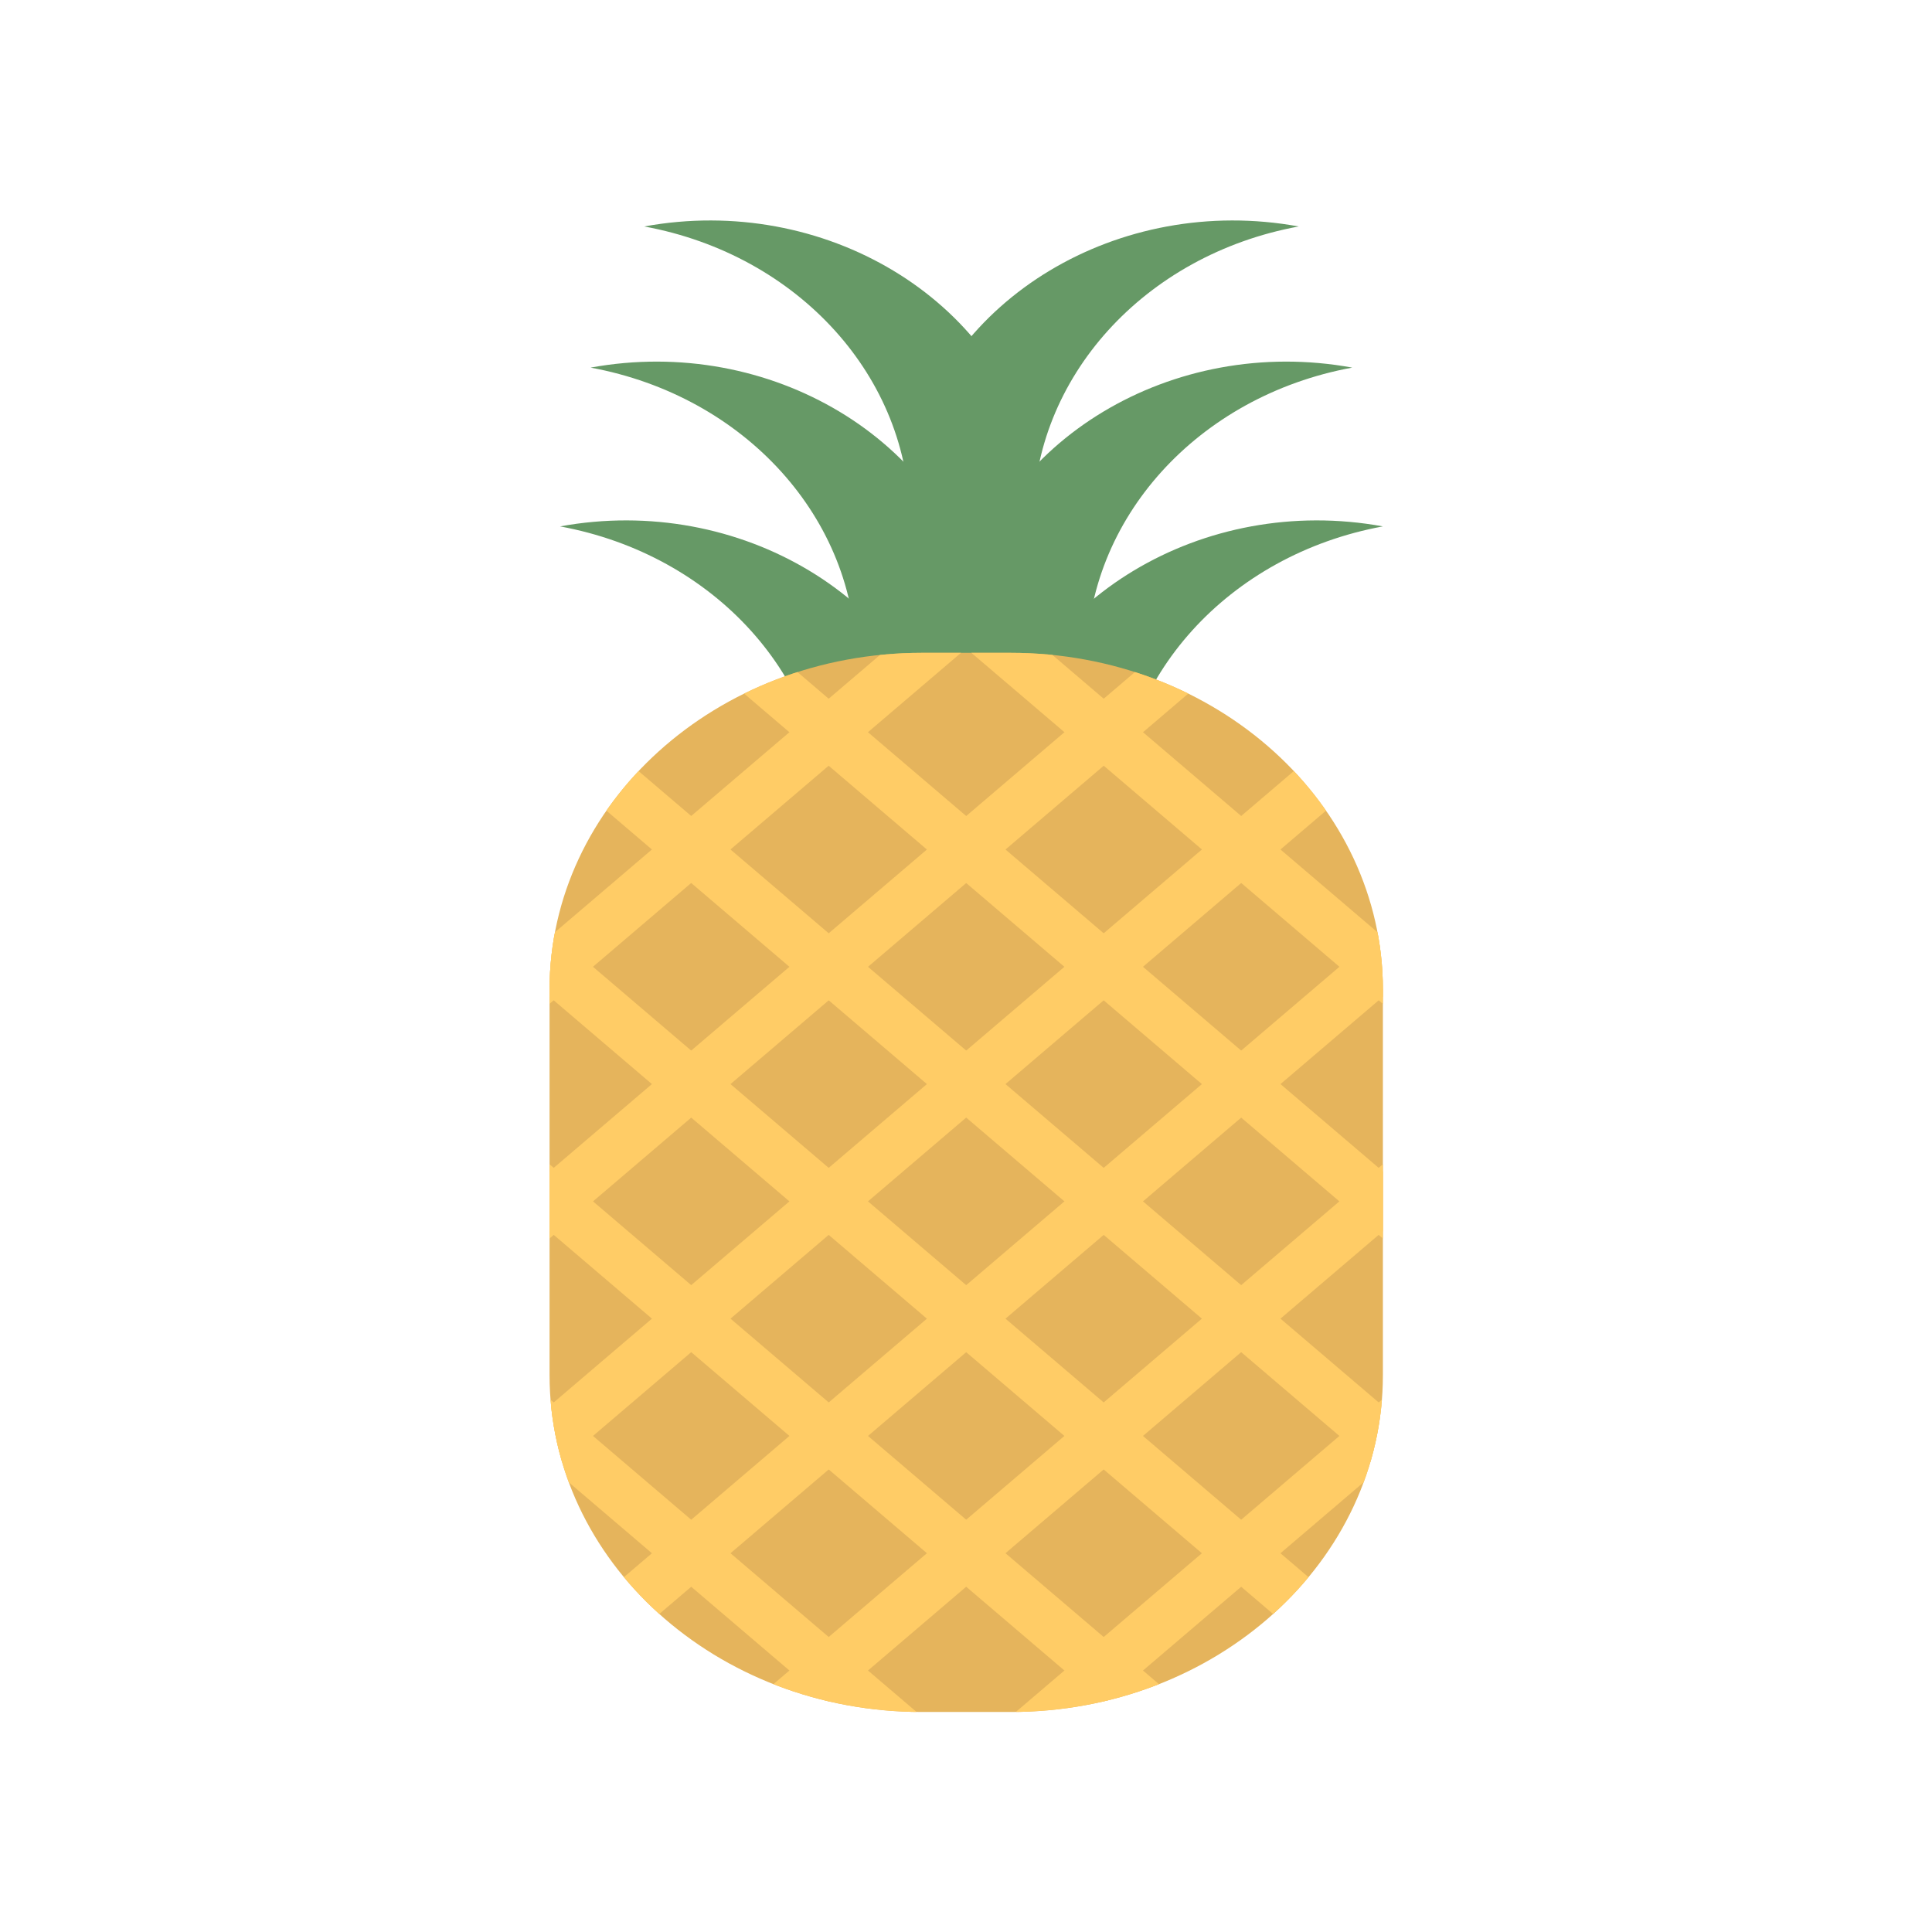 <?xml version="1.0" encoding="iso-8859-1"?>
<!-- Generator: Adobe Illustrator 25.3.1, SVG Export Plug-In . SVG Version: 6.00 Build 0)  -->
<svg version="1.1" id="Layer_1" xmlns="http://www.w3.org/2000/svg" xmlns:xlink="http://www.w3.org/1999/xlink" x="0px" y="0px"
	 viewBox="0 0 4320 4320" style="enable-background:new 0 0 4320 4320;" xml:space="preserve">
<g>
	<g id="ICON_6">
		<path style="fill:#669966;" d="M2498.288,1834.486c0.017-319.046,248.342-593.948,593.878-657.44
			c-401.234-73.357-792.219,161.496-873.289,524.559s178.475,716.852,579.709,790.209c96.881,17.713,196.699,17.713,293.58,0
			C2746.675,2428.331,2498.364,2153.49,2498.288,1834.486z"/>
		<path style="fill:#669966;" d="M2429.735,1479.419c0.017-319.046,248.342-593.948,593.878-657.44
			c-401.234-73.357-792.219,161.496-873.289,524.559c-81.07,363.063,178.475,716.852,579.709,790.209
			c96.881,17.712,196.698,17.712,293.579,0C2678.122,2073.264,2429.811,1798.423,2429.735,1479.419z"/>
		<path style="fill:#669966;" d="M2310.075,1163.706c0.075-319.004,248.387-593.845,593.878-657.328
			c-401.235-73.357-792.219,161.496-873.289,524.559c-81.07,363.063,178.475,716.852,579.709,790.209
			c96.881,17.713,196.699,17.713,293.58,0C2558.417,1757.654,2310.092,1482.752,2310.075,1163.706z"/>
		<path style="fill:#669966;" d="M1846.177,1834.486c-0.017-319.046-248.341-593.948-593.878-657.44
			c401.234-73.357,792.219,161.496,873.289,524.559c81.07,363.063-178.475,716.852-579.709,790.209
			c-96.881,17.713-196.699,17.713-293.58,0C1597.79,2428.331,1846.102,2153.49,1846.177,1834.486z"/>
		<path style="fill:#669966;" d="M1914.361,1479.419c-0.005-319.011-248.267-593.902-593.755-657.44
			c401.234-73.357,792.219,161.496,873.289,524.559s-178.475,716.852-579.71,790.209c-96.881,17.712-196.698,17.712-293.579,0
			C1666.049,2073.218,1914.298,1798.389,1914.361,1479.419z"/>
		<path style="fill:#669966;" d="M2034.267,1163.706c-0.063-318.97-248.312-593.799-593.755-657.328
			c401.234-73.357,792.219,161.496,873.289,524.559c81.07,363.063-178.475,716.852-579.709,790.209
			c-96.881,17.713-196.699,17.713-293.58,0C1786,1757.608,2034.262,1482.717,2034.267,1163.706z"/>
		<path style="fill:#E5B45C;" d="M2061.172,1459.743h198.655c459.688,0,832.338,337.198,832.338,753.154v861.987
			c0,415.956-372.65,753.154-832.338,753.154h-198.655c-459.688,0-832.339-337.198-832.339-753.154v-861.987
			C1228.834,1796.941,1601.484,1459.743,2061.172,1459.743z"/>
		<g>
			<defs>
				<path id="SVGID_1_" d="M2061.172,1459.743h198.655c459.688,0,832.338,337.198,832.338,753.154v861.987
					c0,415.956-372.65,753.154-832.338,753.154h-198.655c-459.688,0-832.339-337.198-832.339-753.154v-861.987
					C1228.834,1796.941,1601.484,1459.743,2061.172,1459.743z"/>
			</defs>
			<clipPath id="SVGID_2_">
				<use xlink:href="#SVGID_1_"  style="overflow:visible;"/>
			</clipPath>
			<g style="clip-path:url(#SVGID_2_);">
				<polygon style="fill:#FFCC66;" points="2366.834,4248.581 328.926,2510.157 416.766,2435.23 2454.675,4173.655 				"/>
				<polygon style="fill:#FFCC66;" points="2674.338,3986.339 636.43,2247.915 724.271,2172.988 2762.179,3911.413 				"/>
				<polygon style="fill:#FFCC66;" points="2981.72,3724.097 943.812,1985.672 1031.653,1910.746 3069.561,3649.17 				"/>
				<polygon style="fill:#FFCC66;" points="3289.225,3461.854 1251.316,1723.43 1339.157,1648.504 3377.065,3386.928 				"/>
				<polygon style="fill:#FFCC66;" points="3596.606,3199.613 1558.698,1461.188 1646.539,1386.262 3684.447,3124.575 				"/>
				<polygon style="fill:#FFCC66;" points="3904.111,2937.259 1866.202,1198.835 1954.043,1124.02 3991.952,2862.333 				"/>
				<polygon style="fill:#FFCC66;" points="416.766,2937.259 328.926,2862.333 2366.834,1124.02 2454.675,1198.835 				"/>
				<polygon style="fill:#FFCC66;" points="724.271,3199.613 636.43,3124.575 2674.338,1386.262 2762.179,1461.188 				"/>
				<polygon style="fill:#FFCC66;" points="1031.653,3461.854 943.812,3386.928 2981.72,1648.504 3069.561,1723.43 				"/>
				<polygon style="fill:#FFCC66;" points="1339.157,3724.097 1251.316,3649.17 3289.225,1910.746 3377.065,1985.672 				"/>
				<polygon style="fill:#FFCC66;" points="1646.539,3986.339 1558.698,3911.413 3596.606,2172.988 3684.447,2247.915 				"/>
				<polygon style="fill:#FFCC66;" points="1954.043,4248.581 1866.202,4173.655 3904.111,2435.23 3991.952,2510.157 				"/>
			</g>
		</g>
	</g>
</g>
</svg>
